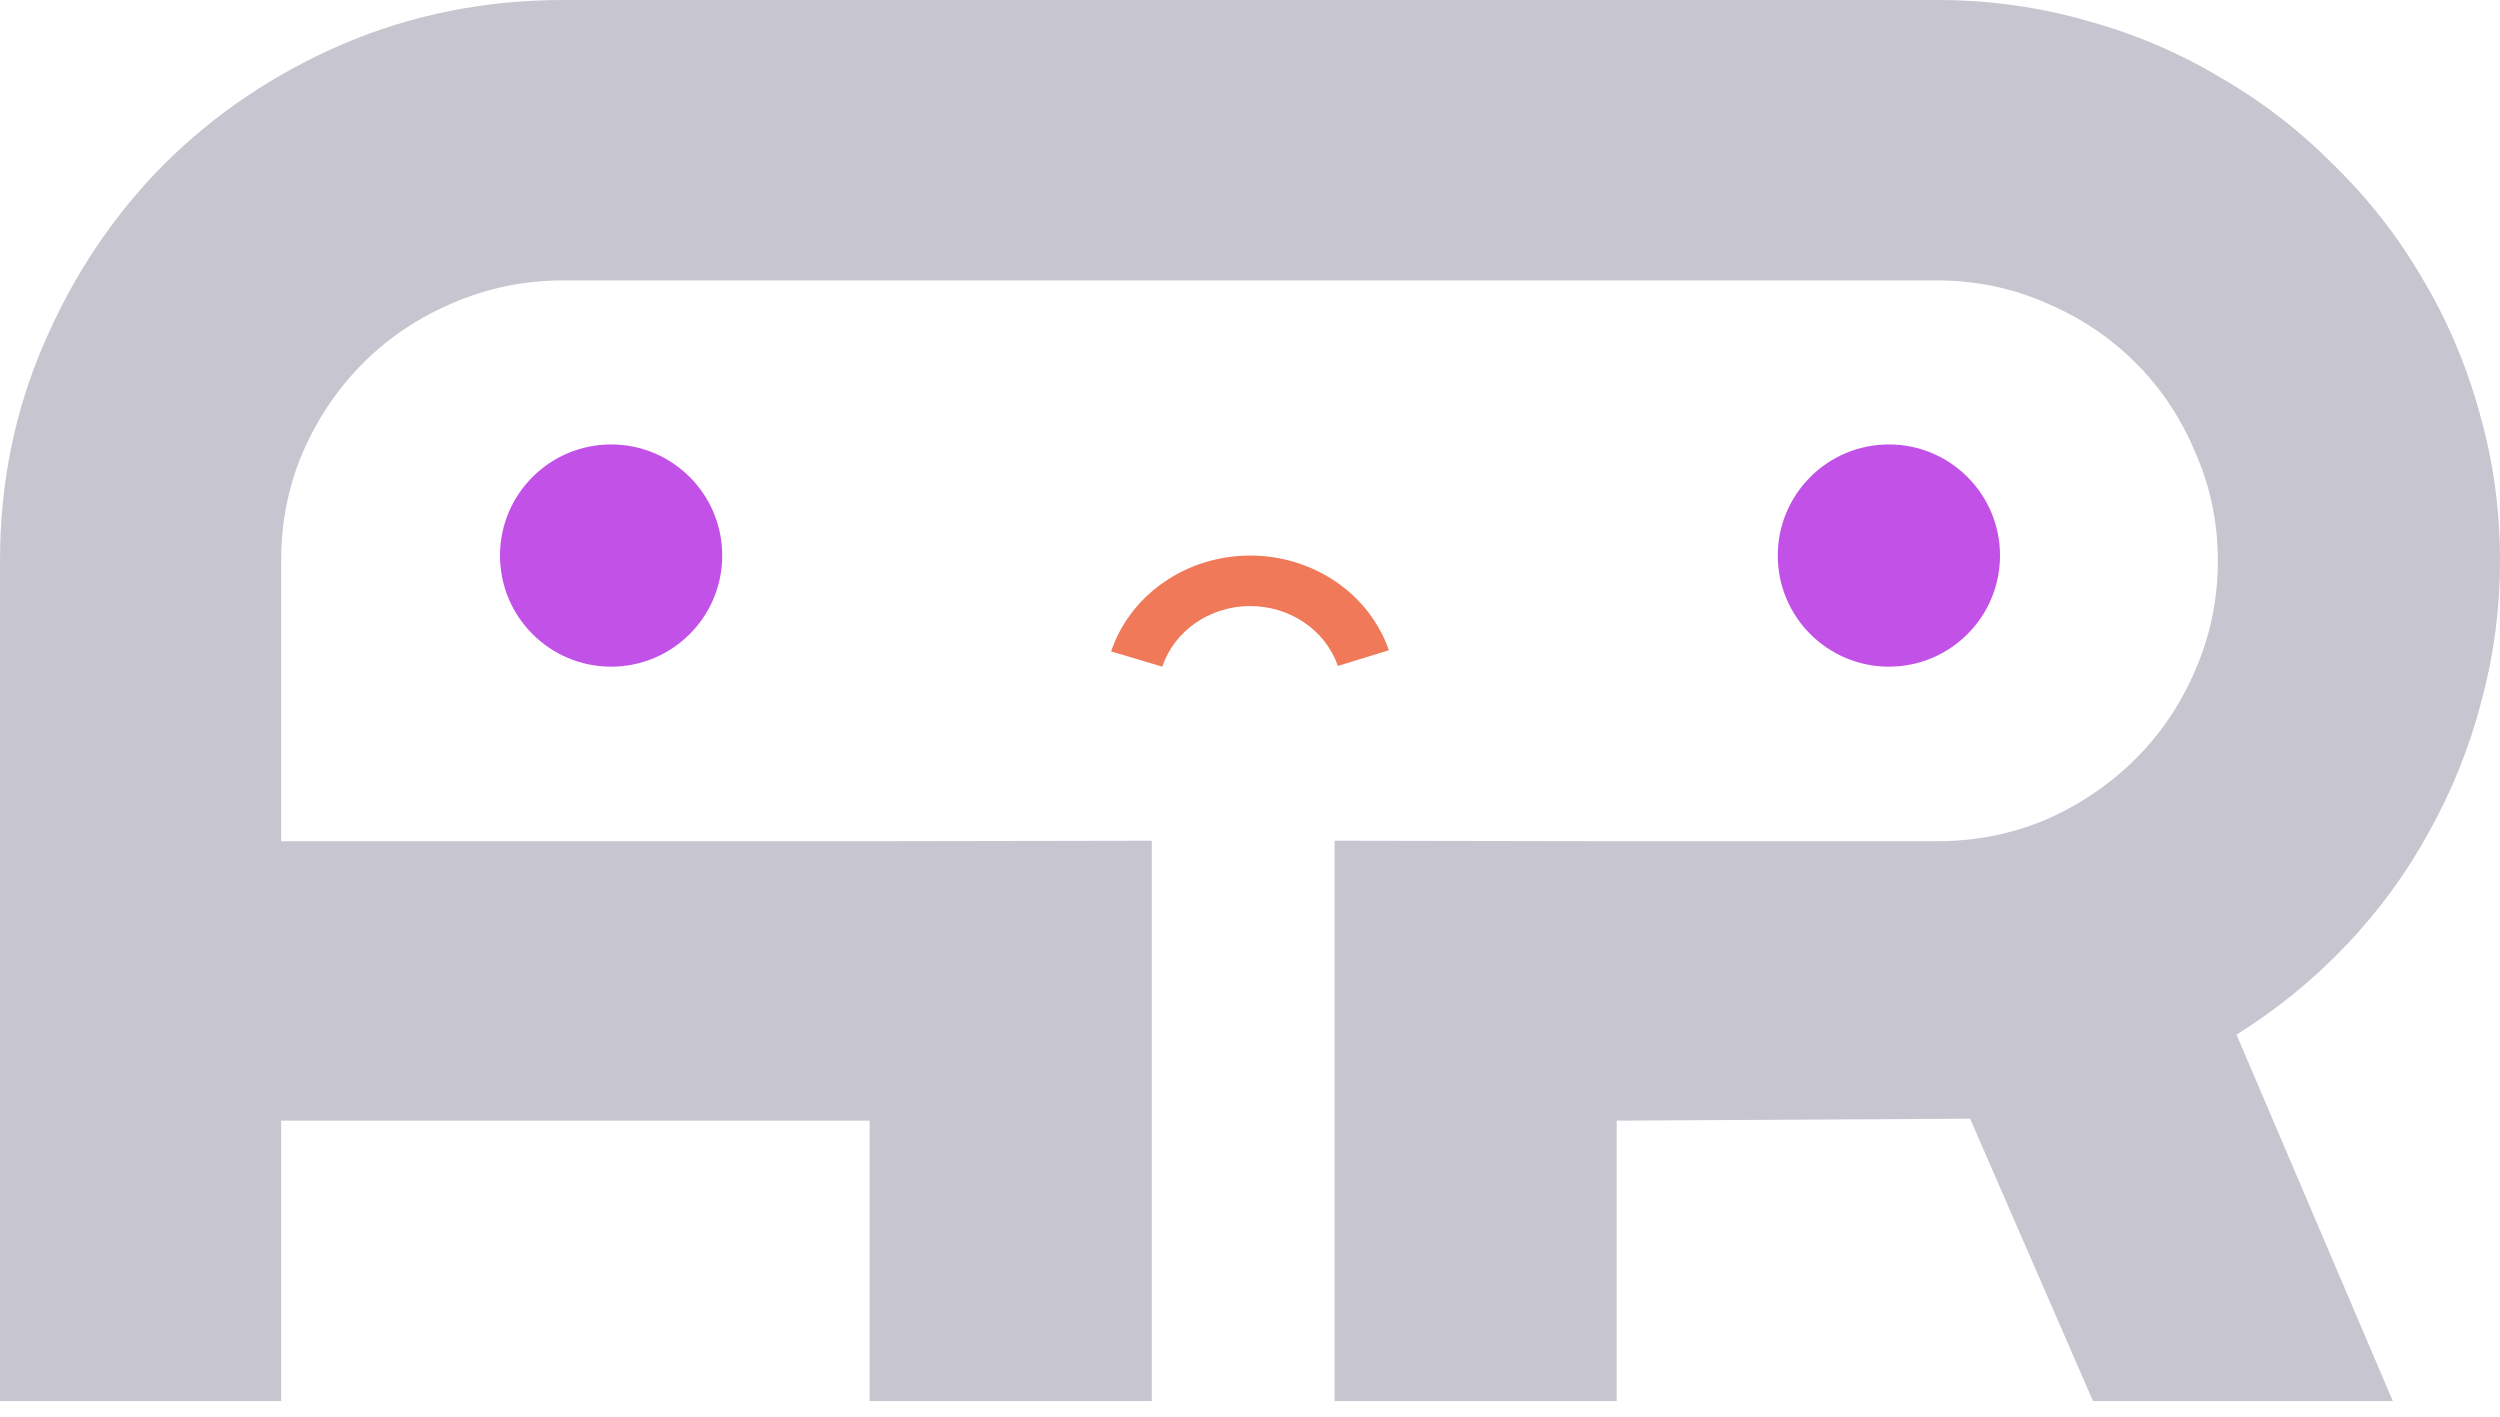 <svg width="90" height="51" viewBox="0 0 90 51" fill="none" xmlns="http://www.w3.org/2000/svg">
<g id="f1" clip-path="url(#clip0_3417_12397)">
<path id="Vector" d="M20.279 10.095C18.887 10.095 17.566 10.364 16.315 10.903C15.088 11.419 14.015 12.134 13.095 13.049C12.175 13.963 11.443 15.042 10.9 16.285C10.381 17.504 10.122 18.806 10.122 20.189V30.284H31.307L41.464 30.266V50.438H31.307V40.343H10.122V50.438H0V20.189C0 17.399 0.531 14.784 1.593 12.346C2.654 9.883 4.094 7.738 5.91 5.909C7.751 4.08 9.898 2.638 12.352 1.583C14.829 0.528 17.471 0 20.279 0H69.721C71.585 0 73.378 0.246 75.1 0.739C76.823 1.208 78.427 1.888 79.913 2.779C81.424 3.646 82.792 4.701 84.019 5.944C85.269 7.163 86.331 8.523 87.204 10.024C88.101 11.525 88.785 13.131 89.257 14.843C89.752 16.555 90 18.337 90 20.189C90 21.924 89.776 23.613 89.328 25.254C88.903 26.895 88.278 28.455 87.452 29.932C86.65 31.409 85.659 32.769 84.479 34.012C83.299 35.255 81.978 36.333 80.515 37.248L86.142 50.438H75.348L70.924 40.273L58.202 40.343V50.438H48.044V30.266L58.202 30.284H69.721C71.113 30.284 72.422 30.026 73.649 29.51C74.876 28.971 75.95 28.244 76.87 27.329C77.79 26.415 78.51 25.348 79.029 24.128C79.571 22.886 79.843 21.573 79.843 20.189C79.843 18.806 79.571 17.504 79.029 16.285C78.51 15.042 77.79 13.963 76.87 13.049C75.95 12.134 74.876 11.419 73.649 10.903C72.422 10.364 71.113 10.095 69.721 10.095H20.279Z" fill="#C7C5D0"/>
<g id="Vector_2" opacity="0.7">
<path d="M26 20C26 22.209 24.209 24 22 24C19.791 24 18 22.209 18 20C18 17.791 19.791 16 22 16C24.209 16 26 17.791 26 20Z" fill="#A807DE"/>
<path d="M72 20C72 22.209 70.209 24 68 24C65.791 24 64 22.209 64 20C64 17.791 65.791 16 68 16C70.209 16 72 17.791 72 20Z" fill="#A807DE"/>
</g>
<path id="Ellipse 23" opacity="0.7" d="M50 23.409C49.655 22.414 48.983 21.548 48.082 20.935C47.18 20.323 46.095 19.995 44.983 20C43.872 20.005 42.79 20.341 41.895 20.962C40.999 21.582 40.336 22.453 40 23.451L41.842 24C42.054 23.369 42.473 22.818 43.039 22.426C43.605 22.034 44.289 21.821 44.992 21.818C45.695 21.815 46.381 22.022 46.951 22.409C47.521 22.797 47.946 23.344 48.164 23.973L50 23.409Z" fill="#E94113"/>
</g>
<defs>
<clipPath id="clip0_3417_12397">
<rect width="90" height="51" fill="white"/>
</clipPath>
</defs>
</svg>
